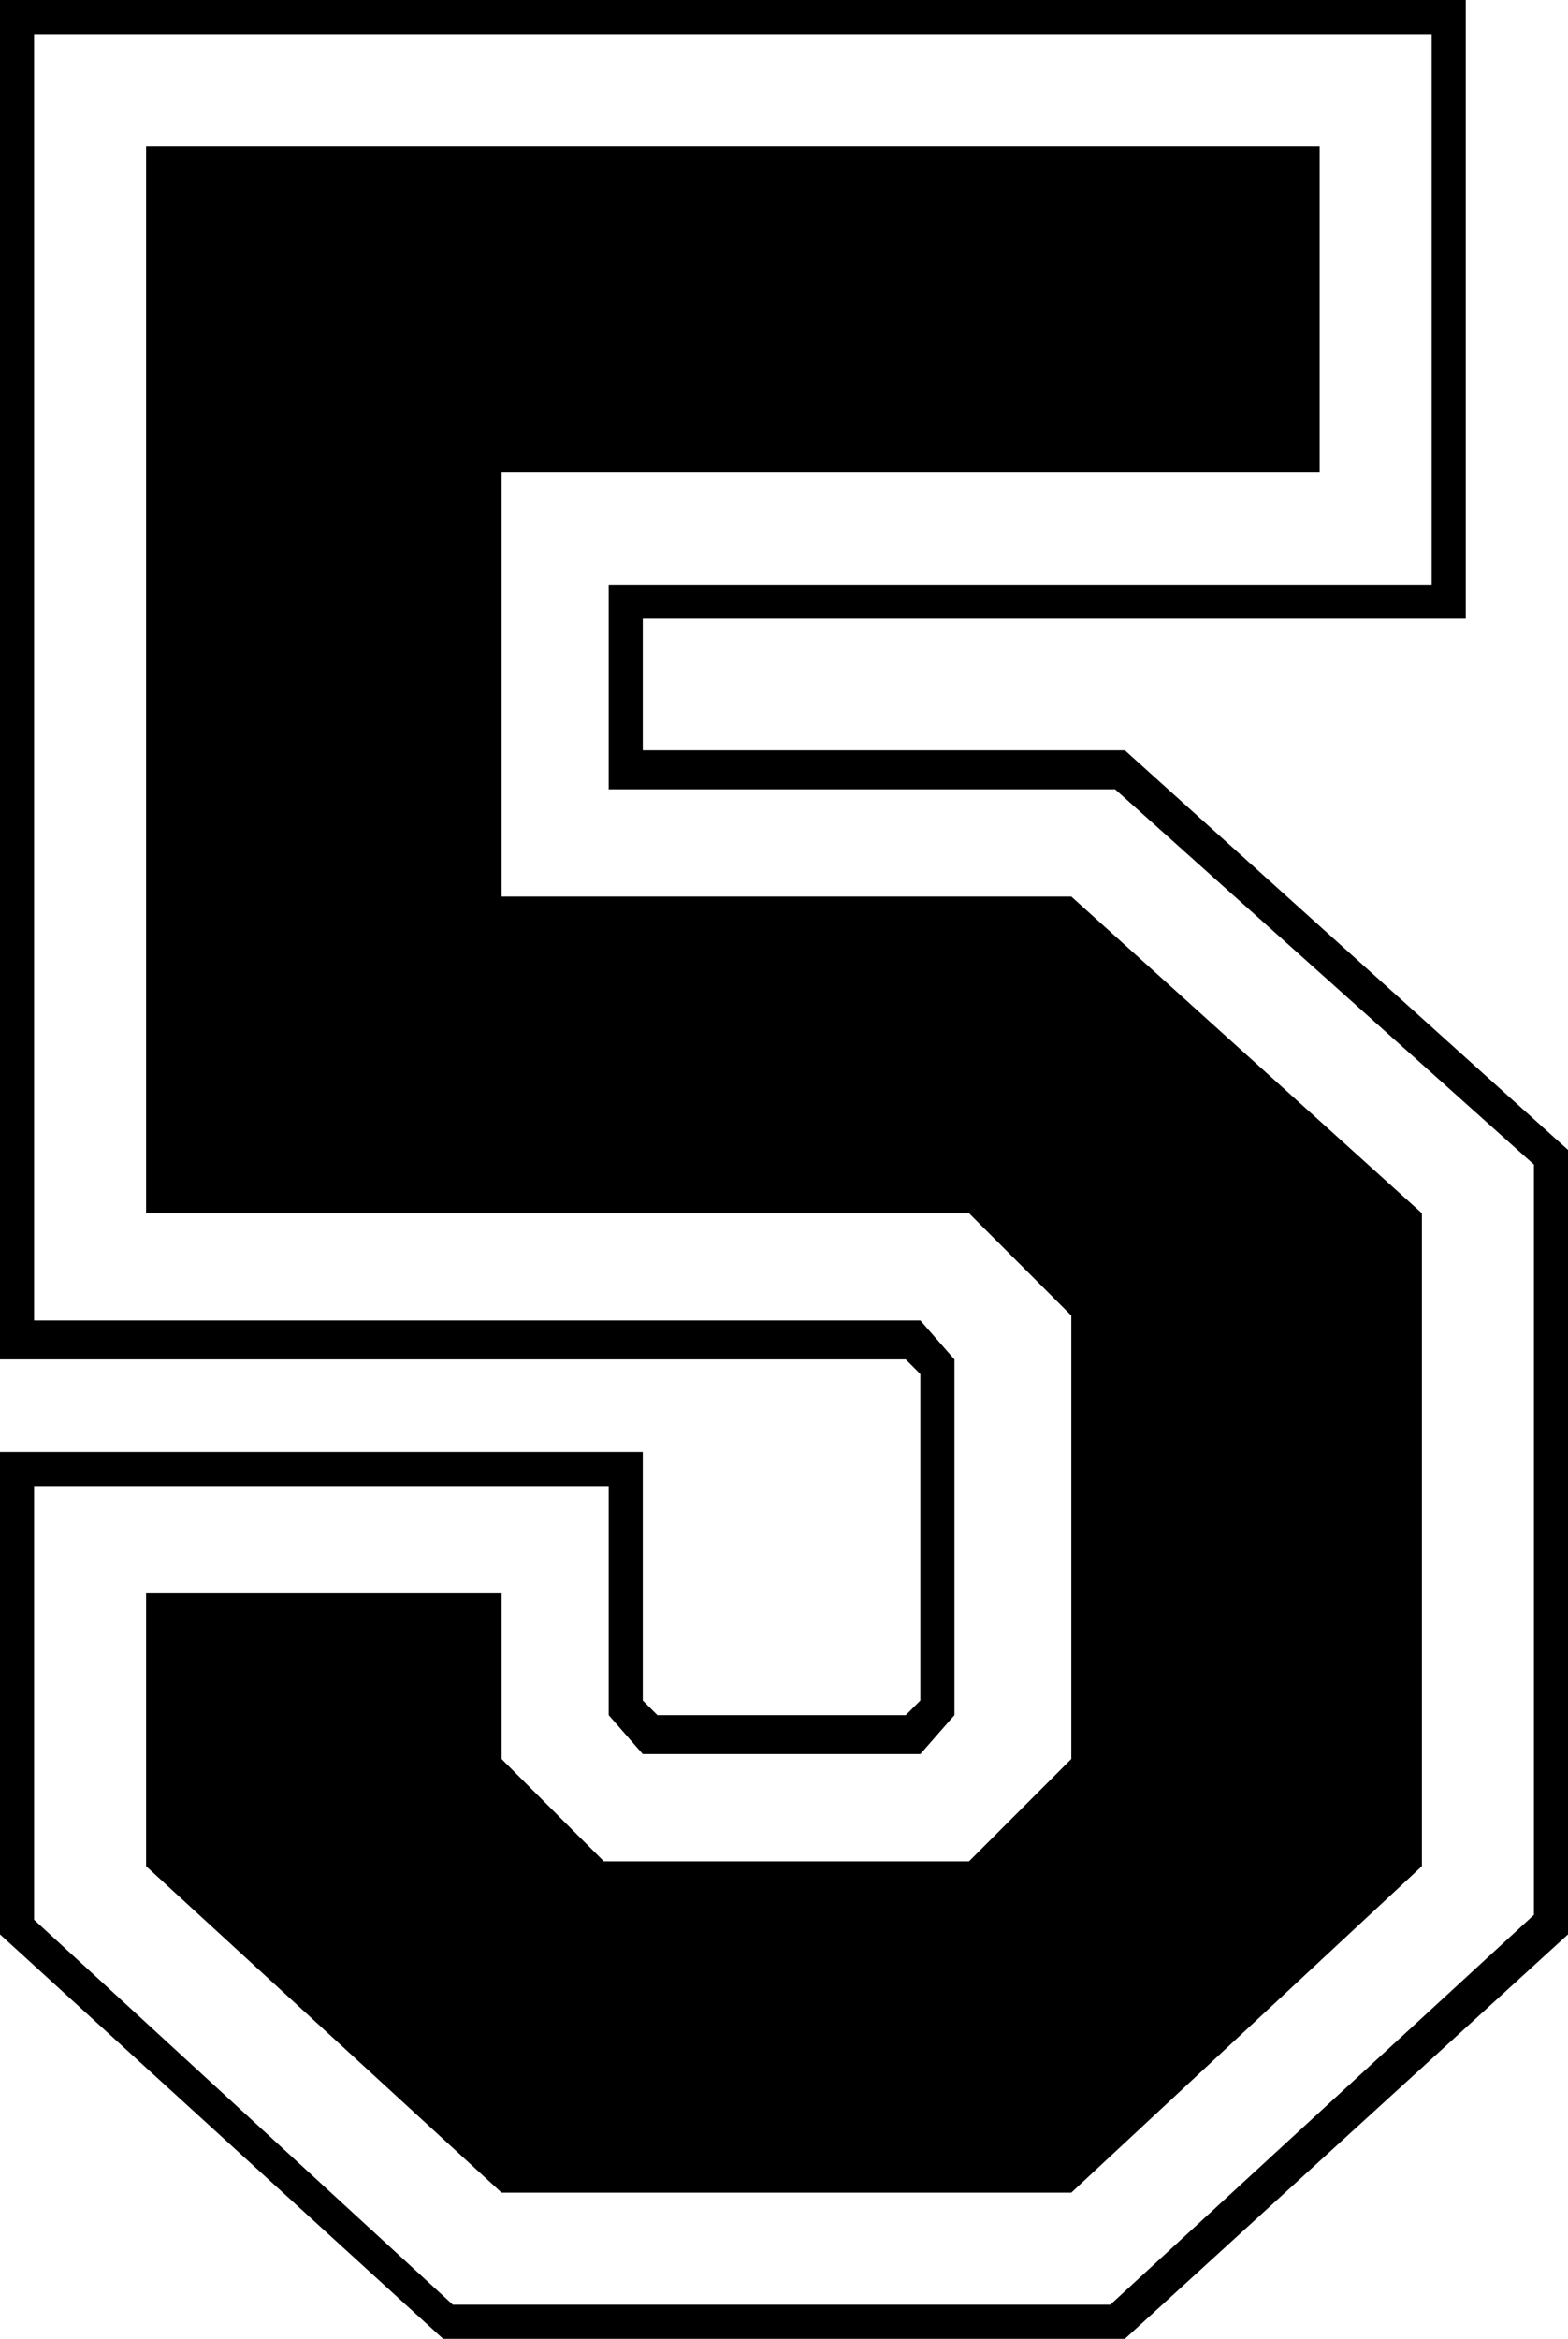 <svg xmlns="http://www.w3.org/2000/svg" viewBox="0 0 32.2 48"><title>icon-5</title><g id="Слой_2" data-name="Слой 2"><g id="Слой_1-2" data-name="Слой 1"><polygon points="10.3 18.4 10.3 9.7 27.1 9.7 27.1 3 3 3 3 24.9 19.9 24.9 22 27 22 36.1 19.9 38.2 12.4 38.2 10.3 36.1 10.3 32.7 3 32.7 3 38.3 10.3 45 22 45 29.2 38.3 29.2 24.9 22 18.4 10.3 18.4"/><path d="M23.1,15.4H13.2V12.7H30.1V0H0V27.9H18.6l.3.3v6.7l-.3.3H13.5l-.3-.3V29.8H0v9.9L9.1,48h14l9.1-8.3V23.6Zm8.4,23.9-8.7,8H9.3L.7,39.4V30.5H12.5v4.7l.7.8h5.7l.7-.8V27.9l-.7-.8H.7V.7H29.4V12H12.5v4.2H22.9l8.6,7.7Z"/></g></g></svg>